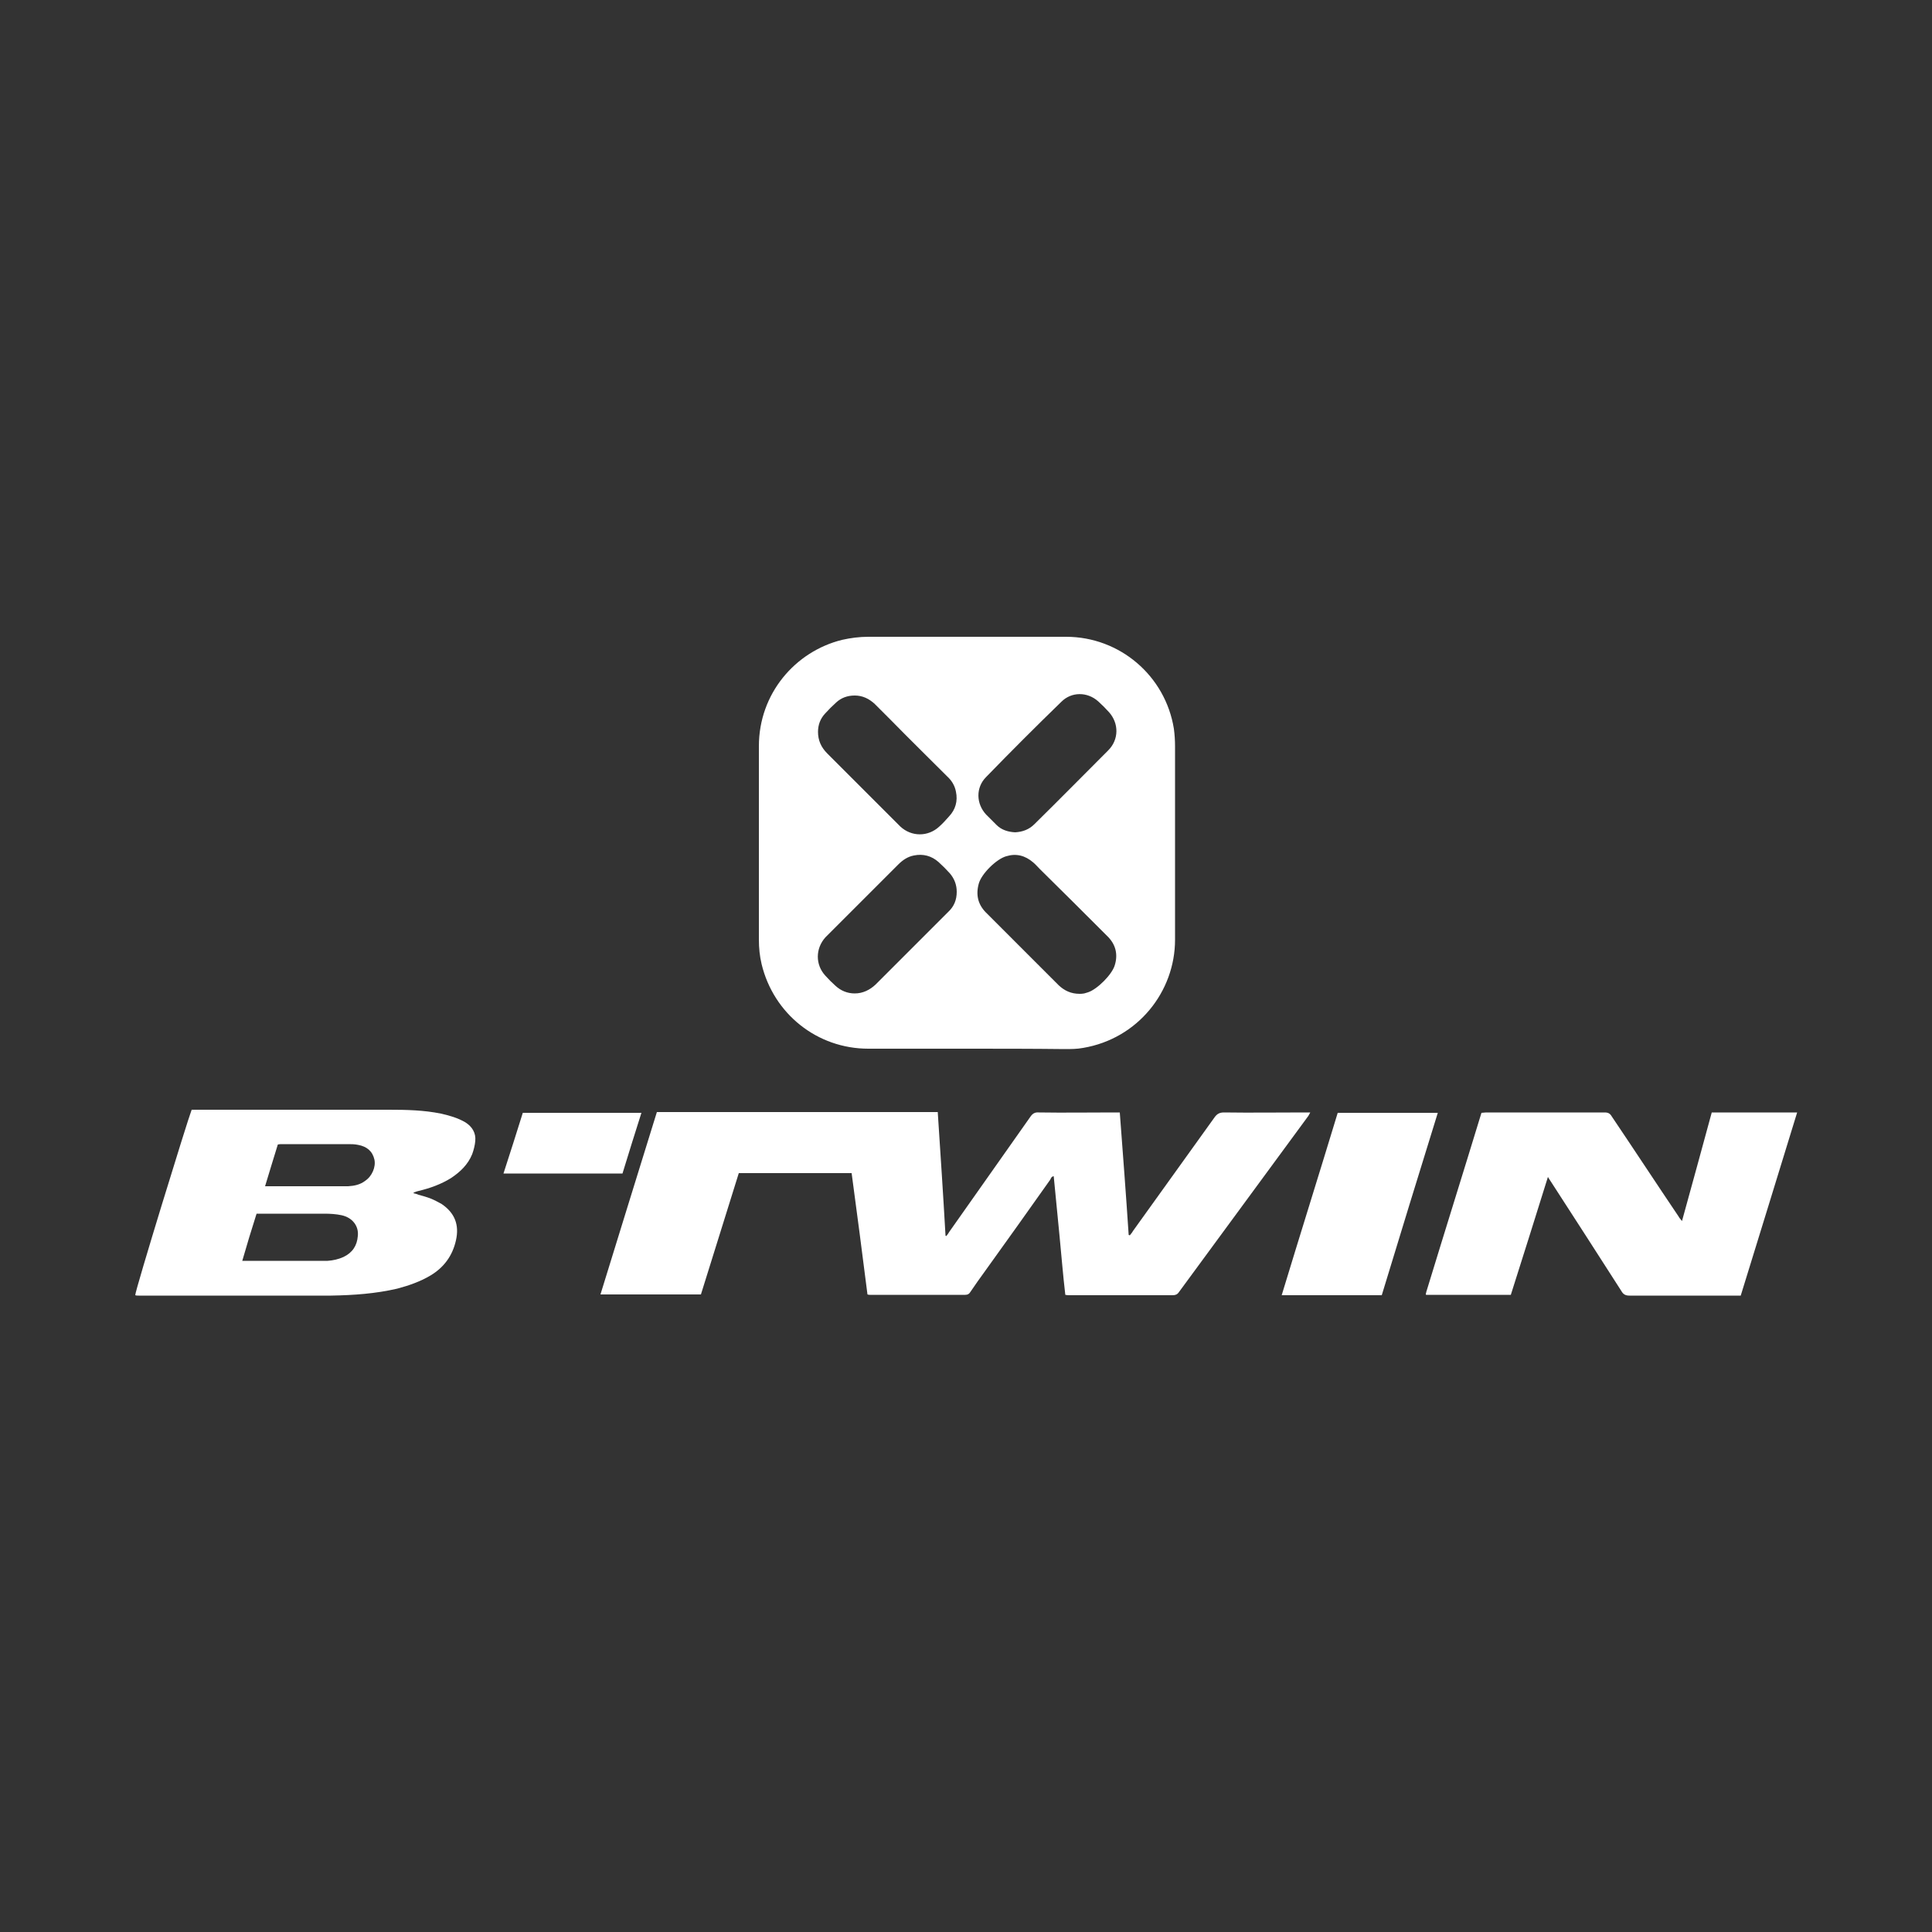 <?xml version="1.0" encoding="utf-8"?>
<!-- Generator: Adobe Illustrator 19.2.1, SVG Export Plug-In . SVG Version: 6.00 Build 0)  -->
<svg version="1.1" id="Calque_1" xmlns="http://www.w3.org/2000/svg" xmlns:xlink="http://www.w3.org/1999/xlink" x="0px" y="0px"
	 viewBox="0 0 500 500" style="enable-background:new 0 0 500 500;" xml:space="preserve">
<rect x="0" y="0" width="500" height="500" fill="#333333" stroke="none"/>
<style type="text/css">
	.st0{display:none;fill:#1D1D1B;stroke:#FFFFFF;stroke-miterlimit:10;}
	.st1{clip-path:url(#SVGID_2_);}
	.st2{clip-path:url(#SVGID_4_);fill:#FFFFFF;}
	.st3{clip-path:url(#SVGID_6_);}
	.st4{clip-path:url(#SVGID_8_);fill:#FFFFFF;}
	.st5{clip-path:url(#SVGID_10_);}
	.st6{clip-path:url(#SVGID_12_);fill:#FFFFFF;}
	.st7{clip-path:url(#SVGID_14_);}
	.st8{clip-path:url(#SVGID_16_);fill:#FFFFFF;}
	.st9{clip-path:url(#SVGID_16_);}
	.st10{opacity:0.3;clip-path:url(#SVGID_18_);}
	.st11{clip-path:url(#SVGID_20_);fill:#FFFFFF;}
	.st12{opacity:0.3;clip-path:url(#SVGID_22_);}
	.st13{clip-path:url(#SVGID_24_);fill:#FFFFFF;}
	.st14{clip-path:url(#SVGID_26_);fill:#FFFFFF;}
	.st15{clip-path:url(#SVGID_22_);fill:#FFFFFF;}
	.st16{clip-path:url(#SVGID_28_);fill:#FFFFFF;}
	.st17{clip-path:url(#SVGID_30_);}
	.st18{clip-path:url(#SVGID_32_);fill:#FFFFFF;}
	.st19{clip-path:url(#SVGID_34_);}
	.st20{clip-path:url(#SVGID_36_);fill:#FFFFFF;}
	.st21{clip-path:url(#SVGID_38_);}
	.st22{clip-path:url(#SVGID_40_);fill:#FFFFFF;}
	.st23{clip-path:url(#SVGID_42_);}
	.st24{clip-path:url(#SVGID_44_);fill-rule:evenodd;clip-rule:evenodd;fill:#FFFFFF;}
	.st25{clip-path:url(#SVGID_44_);fill:#FFFFFF;}
	.st26{clip-path:url(#SVGID_46_);}
	.st27{clip-path:url(#SVGID_48_);fill:#FFFFFF;}
	.st28{clip-path:url(#SVGID_50_);}
	.st29{clip-path:url(#SVGID_52_);fill:#FFFFFF;}
	.st30{clip-path:url(#SVGID_54_);}
	.st31{clip-path:url(#SVGID_56_);fill-rule:evenodd;clip-rule:evenodd;fill:#FFFFFF;}
	.st32{clip-path:url(#SVGID_56_);fill:#FFFFFF;}
	.st33{clip-path:url(#SVGID_58_);}
	.st34{clip-path:url(#SVGID_60_);fill:#FFFFFF;}
	.st35{clip-path:url(#SVGID_62_);}
	.st36{clip-path:url(#SVGID_64_);}
	.st37{opacity:0.3;clip-path:url(#SVGID_66_);}
	.st38{clip-path:url(#SVGID_68_);fill:#FFFFFF;}
	.st39{clip-path:url(#SVGID_68_);}
	.st40{clip-path:url(#SVGID_70_);fill:#FFFFFF;}
	.st41{opacity:0.7;clip-path:url(#SVGID_66_);}
	.st42{clip-path:url(#SVGID_72_);fill:#FFFFFF;}
	.st43{clip-path:url(#SVGID_72_);}
	.st44{clip-path:url(#SVGID_74_);fill:#FFFFFF;}
	.st45{clip-path:url(#SVGID_66_);fill:#FFFFFF;}
	.st46{opacity:0.5;clip-path:url(#SVGID_66_);}
	.st47{clip-path:url(#SVGID_76_);fill:#FFFFFF;}
	.st48{clip-path:url(#SVGID_76_);}
	.st49{clip-path:url(#SVGID_78_);fill:#FFFFFF;}
	.st50{clip-path:url(#SVGID_80_);fill:#FFFFFF;}
	.st51{clip-path:url(#SVGID_82_);}
	.st52{clip-path:url(#SVGID_84_);fill:#FFFFFF;}
	.st53{clip-path:url(#SVGID_86_);}
	.st54{clip-path:url(#SVGID_88_);fill:#FFFFFF;}
	.st55{clip-path:url(#SVGID_88_);fill-rule:evenodd;clip-rule:evenodd;fill:#FFFFFF;}
	.st56{clip-path:url(#SVGID_90_);}
	.st57{clip-path:url(#SVGID_92_);fill:#FFFFFF;}
	.st58{clip-path:url(#SVGID_94_);}
	.st59{clip-path:url(#SVGID_96_);fill:#FFFFFF;}
	.st60{clip-path:url(#SVGID_98_);}
	.st61{clip-path:url(#SVGID_100_);fill:#FFFFFF;}
	.st62{clip-path:url(#SVGID_100_);fill:#FDFDFD;}
	.st63{clip-path:url(#SVGID_102_);}
	.st64{clip-path:url(#SVGID_104_);fill:#FFFFFF;}
	.st65{clip-path:url(#SVGID_106_);fill:#FFFFFF;}
	.st66{clip-path:url(#SVGID_106_);}
	.st67{clip-path:url(#SVGID_108_);fill:#FFFFFF;}
	.st68{clip-path:url(#SVGID_110_);}
	.st69{clip-path:url(#SVGID_112_);fill:#FFFFFF;}
	.st70{clip-path:url(#SVGID_114_);}
	.st71{clip-path:url(#SVGID_116_);fill-rule:evenodd;clip-rule:evenodd;fill:#FFFFFF;}
	.st72{clip-path:url(#SVGID_118_);}
	.st73{clip-path:url(#SVGID_120_);}
	.st74{clip-path:url(#SVGID_122_);}
	.st75{clip-path:url(#SVGID_126_);fill:#F9F9F9;}
</style>
<rect x="-1666.3" y="-188.3" class="st0" width="4271.1" height="3545.3"/>
<g>
	<g>
		<defs>
			<rect id="SVGID_105_" x="-504.9" y="130.4" width="469.7" height="239.2"/>
		</defs>
		<clipPath id="SVGID_2_">
			<use xlink:href="#SVGID_105_"  style="overflow:visible;"/>
		</clipPath>
		<g class="st1">
			<defs>
				<rect id="SVGID_107_" x="-566.4" y="43" width="589.8" height="417"/>
			</defs>
			<clipPath id="SVGID_4_">
				<use xlink:href="#SVGID_107_"  style="overflow:visible;"/>
			</clipPath>
		</g>
	</g>
</g>
<g>
	<g>
		<defs>
			<rect id="SVGID_109_" x="34.9" y="164.7" width="430.2" height="170.6"/>
		</defs>
		<clipPath id="SVGID_6_">
			<use xlink:href="#SVGID_109_"  style="overflow:visible;"/>
		</clipPath>
		<g class="st3">
			<defs>
				<rect id="SVGID_111_" x="34.9" y="164.7" width="430.2" height="170.6"/>
			</defs>
			<clipPath id="SVGID_8_">
				<use xlink:href="#SVGID_111_"  style="overflow:visible;"/>
			</clipPath>
			<path class="st4" d="M250.2,271.4c-8.5,0-17,0-25.5,0c-13.2,0-24.5-9-27.6-21.9c-0.5-2.1-0.7-4.2-0.7-6.3c0-16.7,0-33.4,0-50.1
				c0-13.6,9.4-24.5,21.5-27.5c2.2-0.5,4.5-0.8,6.8-0.8c17.1,0,34.1,0,51.2,0c13.9,0,25.7,10.1,27.9,23.8c0.2,1.5,0.3,3,0.3,4.6
				c0,16.7,0,33.3,0,50c0,13.4-9.6,25.6-23.8,28c-1.6,0.3-3.2,0.3-4.8,0.3C267.1,271.4,258.7,271.4,250.2,271.4 M221.2,180
				c-1.9,0-3.5,0.6-4.8,1.8c-1,0.9-2,1.9-2.9,2.9c-1.2,1.3-1.8,2.9-1.8,4.7c0,2.2,0.8,4,2.4,5.6c5.3,5.3,10.6,10.6,15.9,15.9
				c1,1,2,2,3,3c2.9,2.7,7.2,2.7,10.1,0c0.9-0.8,1.7-1.7,2.5-2.6c1.7-1.8,2.3-4,1.8-6.4c-0.3-1.6-1.1-2.9-2.3-4
				c-4.9-4.9-9.8-9.7-14.6-14.6c-1.4-1.4-2.7-2.7-4.1-4.1C224.9,180.8,223.2,180,221.2,180 M279.4,257.2c0.3,0,0.7,0,1.2-0.1
				c0.4-0.1,0.7-0.2,1-0.3c2.4-0.8,6.2-4.6,6.9-7c0.9-2.9,0.2-5.5-2-7.6c-5.8-5.8-11.6-11.6-17.4-17.3c-0.6-0.6-1.1-1.2-1.7-1.7
				c-2.1-1.8-4.4-2.4-7-1.6c-2.5,0.7-6.4,4.5-7.1,7.1c-0.8,2.9-0.2,5.4,1.9,7.5c4.1,4.1,8.3,8.3,12.4,12.4c2.1,2.1,4.3,4.3,6.4,6.4
				C275.5,256.4,277.2,257.2,279.4,257.2 M247.6,230.8c0-1.8-0.6-3.4-1.8-4.8c-0.9-1-1.9-2-2.9-2.9c-1.8-1.6-4-2.2-6.4-1.7
				c-1.6,0.3-2.9,1.2-4,2.3c-6.1,6.1-12.2,12.2-18.3,18.3c-0.2,0.2-0.4,0.4-0.6,0.6c-2.6,2.9-2.6,7.1,0,9.9c0.8,0.9,1.7,1.8,2.6,2.6
				c1.4,1.3,3.1,2,5,2c2.1,0,3.9-0.9,5.4-2.3c4.8-4.8,9.6-9.6,14.5-14.5c1.4-1.4,2.9-2.9,4.3-4.3
				C246.9,234.6,247.6,232.9,247.6,230.8 M262.7,215.4c1.9-0.1,3.6-0.7,5-2.1c6.4-6.3,12.7-12.7,19.1-19.1c2.8-2.8,2.8-7,0.2-9.9
				c-0.9-1-1.8-1.9-2.8-2.8c-2.8-2.5-6.9-2.5-9.5,0.1c-6.6,6.4-13.1,12.9-19.5,19.5c-2.7,2.7-2.6,6.9,0,9.7c0.9,0.9,1.8,1.8,2.7,2.7
				C259.2,214.8,260.9,215.3,262.7,215.4"/>
			<path class="st4" d="M242.7,288c0.7,10.7,1.4,21.2,2,31.8c0.1,0,0.2,0.1,0.2,0.1c0.2-0.3,0.5-0.6,0.7-1c7-9.9,14-19.9,21-29.8
				c0.6-0.9,1.2-1.3,2.3-1.2c6.4,0.1,12.8,0,19.3,0h1.6c0.8,10.6,1.6,21.1,2.3,31.7l0.3,0.1c0.3-0.4,0.6-0.7,0.8-1.1
				c7-9.8,14.1-19.6,21.1-29.4c0.7-1,1.4-1.3,2.5-1.3c6.9,0.1,13.9,0,20.8,0h1.5c-0.2,0.4-0.4,0.7-0.5,0.9
				c-11.2,15.2-22.3,30.4-33.5,45.6c-0.4,0.6-0.9,0.8-1.6,0.8c-8.9,0-17.9,0-26.8,0c-0.3,0-0.6,0-1-0.1c-0.6-5.1-1-10.2-1.5-15.3
				c-0.5-5.1-1-10.2-1.5-15.4c-0.6,0.1-0.7,0.5-0.9,0.9c-5.6,7.9-11.2,15.8-16.9,23.7c-1.3,1.8-2.6,3.6-3.8,5.4
				c-0.3,0.5-0.7,0.7-1.3,0.7c-8.2,0-16.5,0-24.7,0c-0.2,0-0.3,0-0.6-0.1c-1.3-10.4-2.7-20.9-4.1-31.4h-29.2
				c-3.3,10.5-6.5,20.9-9.8,31.4h-26c4.9-15.8,9.7-31.5,14.6-47.2H242.7z"/>
			<path class="st4" d="M450.5,335.3c-0.6,0-1,0-1.5,0c-9.1,0-18.2,0-27.3,0c-1,0-1.6-0.3-2.1-1.2c-6-9.4-12.1-18.8-18.1-28.1
				c-0.3-0.4-0.5-0.8-0.9-1.4c-3.2,10.3-6.4,20.4-9.6,30.5h-21.9c-0.1-0.1-0.1-0.1-0.1-0.1c0,0,0-0.1,0-0.1c0.1-0.3,0.1-0.6,0.2-0.8
				c4.7-15.4,9.5-30.7,14.2-46.1c0.4,0,0.8-0.1,1.2-0.1c10.2,0,20.5,0,30.7,0c0.9,0,1.4,0.3,1.8,1c5.8,8.6,11.5,17.3,17.3,25.9
				c0.2,0.4,0.5,0.7,0.9,1.2c2.6-9.5,5.2-18.8,7.7-28.1h22.1C460.2,303.8,455.4,319.5,450.5,335.3"/>
			<path class="st4" d="M49.6,287.2H51c16.6,0,33.1,0,49.7,0c4.5,0,9,0.1,13.4,1c2.2,0.5,4.4,1.1,6.4,2.3c1.7,1.1,2.7,2.7,2.5,4.8
				c-0.1,1.1-0.4,2.3-0.8,3.4c-1.1,2.7-3.1,4.6-5.5,6.2c-2.6,1.6-5.4,2.6-8.3,3.3c-0.4,0.1-0.8,0.2-1.3,0.4c0,0,0,0.1-0.1,0.2
				c0.4,0.1,0.9,0.2,1.3,0.4c1.1,0.3,2.2,0.6,3.2,1c1,0.4,1.9,0.9,2.8,1.4c3.4,2.3,4.6,5.4,3.7,9.4c-0.9,4-3.1,7-6.6,9.1
				c-2.7,1.6-5.6,2.6-8.6,3.4c-5.6,1.3-11.3,1.7-17.1,1.8c-16.6,0-33.2,0-49.8,0c-0.3,0-0.6,0-0.9-0.1
				C34.9,334.2,48.6,289.7,49.6,287.2 M66.4,314.1c-1.3,4.1-2.5,8-3.7,12.2c0.6,0,1.1,0,1.5,0c6,0,12,0,18,0c0.9,0,1.8,0,2.6,0
				c1.4-0.1,2.8-0.4,4.1-1c2.3-1.1,3.5-2.9,3.7-5.4c0.3-2.6-1.4-4.8-4.2-5.4c-1.4-0.3-2.9-0.4-4.4-0.4c-5.5,0-10.9,0-16.4,0
				C67.3,314.1,66.9,314.1,66.4,314.1 M68.6,307c0.5,0,0.9,0,1.3,0c6.3,0,12.5,0,18.8,0c0.5,0,1,0,1.4,0c1.6-0.1,3.1-0.4,4.4-1.4
				c1.8-1.2,2.8-3.6,2.4-5.5c-0.5-2.2-2-3.4-4.2-3.8c-0.9-0.2-1.8-0.2-2.6-0.2c-5.7,0-11.3,0-17,0c-0.4,0-0.8,0-1.2,0.1
				C70.8,299.8,69.7,303.3,68.6,307"/>
			<path class="st4" d="M372.1,288c-4.9,15.8-9.7,31.4-14.5,47.2h-25.9c4.8-15.8,9.7-31.4,14.5-47.2H372.1z"/>
			<path class="st4" d="M166,288c-1.7,5.3-3.3,10.5-4.9,15.7h-30.8c1.7-5.3,3.4-10.5,5-15.7H166z"/>
		</g>
	</g>
</g>
</svg>
